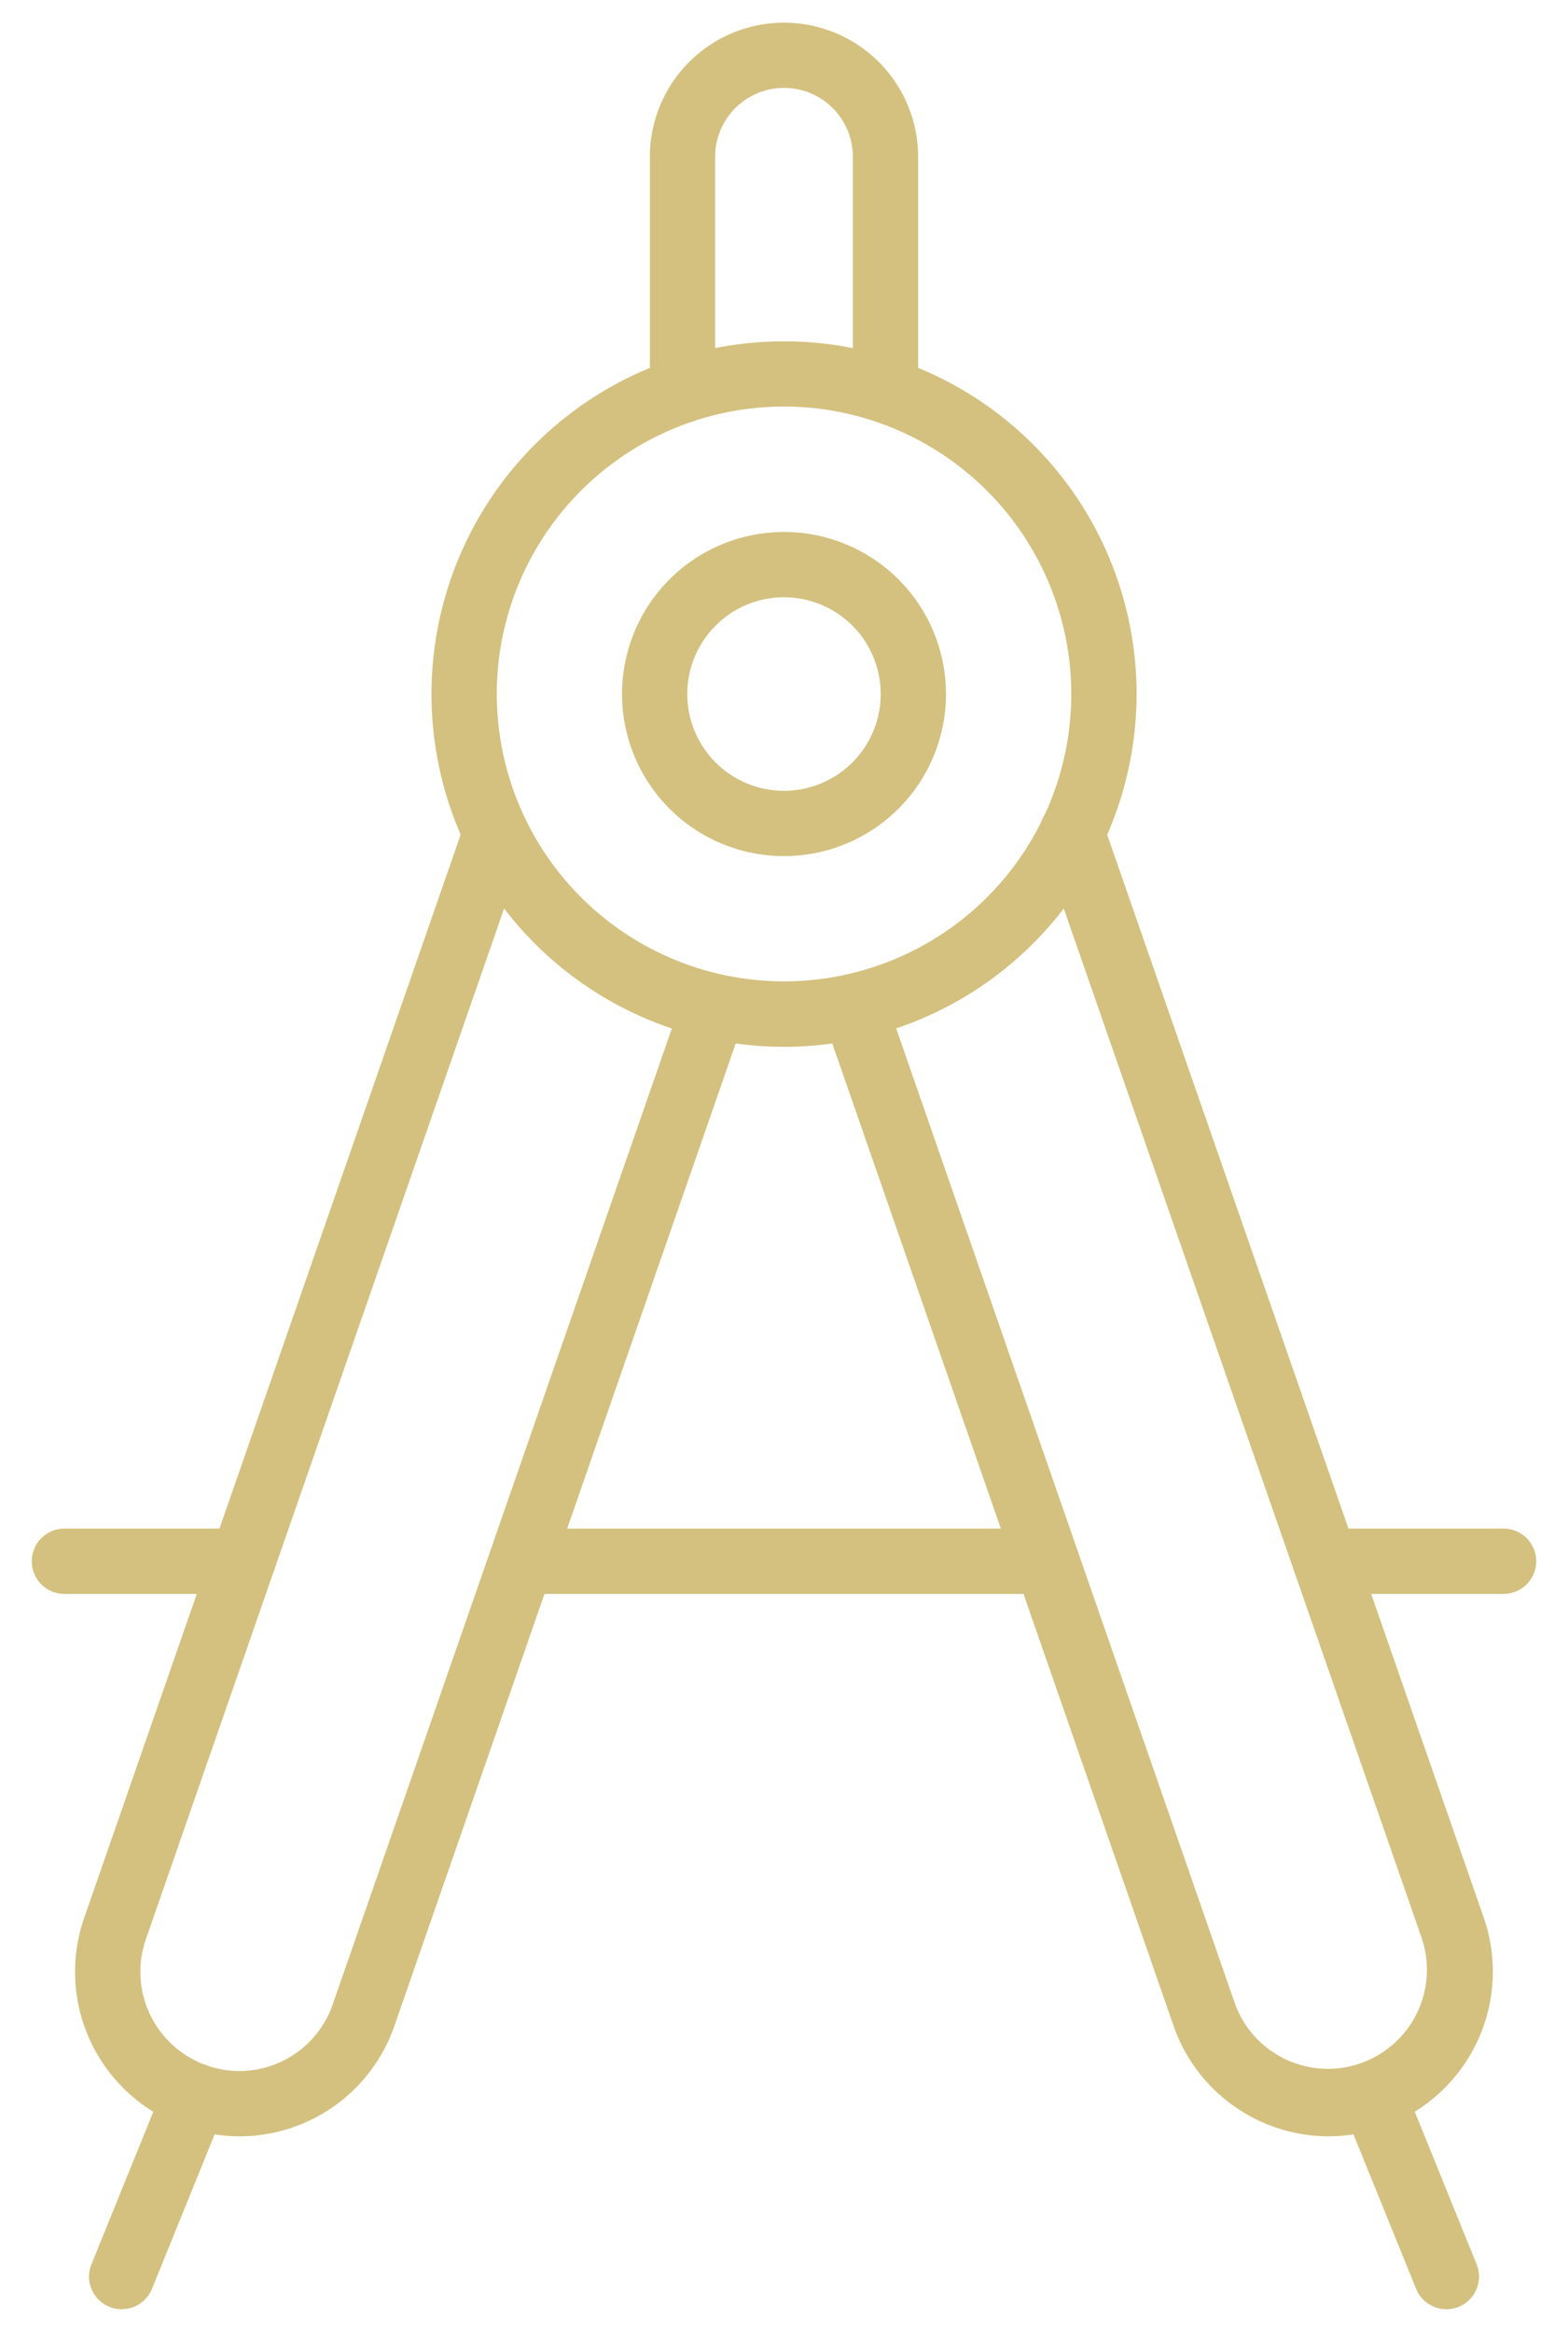 <svg width="37" height="55" fill="none" xmlns="http://www.w3.org/2000/svg"><path d="M18.5 20.19a3.822 3.822 0 110-7.644 3.822 3.822 0 010 7.644zm0-6.104a2.282 2.282 0 100 4.564 2.282 2.282 0 000-4.564zM5.655 50.382a3.908 3.908 0 01-1.315-.232 3.875 3.875 0 01-2.342-4.953l8.973-25.804a.769.769 0 011.24-.323.772.772 0 01.215.83L3.451 45.709a2.34 2.34 0 002.312 3.13 2.332 2.332 0 002.082-1.55l8.277-23.806a.77.77 0 011.454.505L9.299 47.8a3.872 3.872 0 01-3.644 2.582zm25.692 0a3.88 3.88 0 01-3.643-2.573l-8.28-23.82a.77.77 0 011.455-.506l8.277 23.813a2.336 2.336 0 004.396-1.578l-8.977-25.805a.77.77 0 111.454-.506l8.975 25.795a3.885 3.885 0 01-3.657 5.18z" fill="#D4C17F"/><path d="M34.13 54.46a.77.77 0 01-.714-.481l-1.73-4.263a.77.77 0 011.428-.58l1.73 4.264a.77.77 0 01-.713 1.06zm-31.259 0a.77.77 0 01-.713-1.06l1.73-4.263a.77.77 0 111.428.58l-1.73 4.262a.77.77 0 01-.715.48zM18.5 24.688a8.319 8.319 0 118.32-8.319 8.33 8.33 0 01-8.32 8.32zm0-15.1a6.778 6.778 0 106.779 6.778A6.788 6.788 0 0018.5 9.587z" fill="#D4C17F"/><path d="M20.895 9.976a.77.77 0 01-.77-.77V3.698a1.625 1.625 0 00-3.25 0v5.503a.77.77 0 01-1.54 0V3.7a3.165 3.165 0 116.33 0v5.503a.77.77 0 01-.77.774zM35.48 37.59h-4.207a.77.77 0 110-1.54h4.207a.77.77 0 110 1.54zm-29.753 0H1.52a.77.77 0 110-1.54h4.207a.77.77 0 110 1.54zm18.969 0H12.304a.77.77 0 110-1.54h12.392a.77.77 0 110 1.54z" fill="#D4C17F"/></svg>